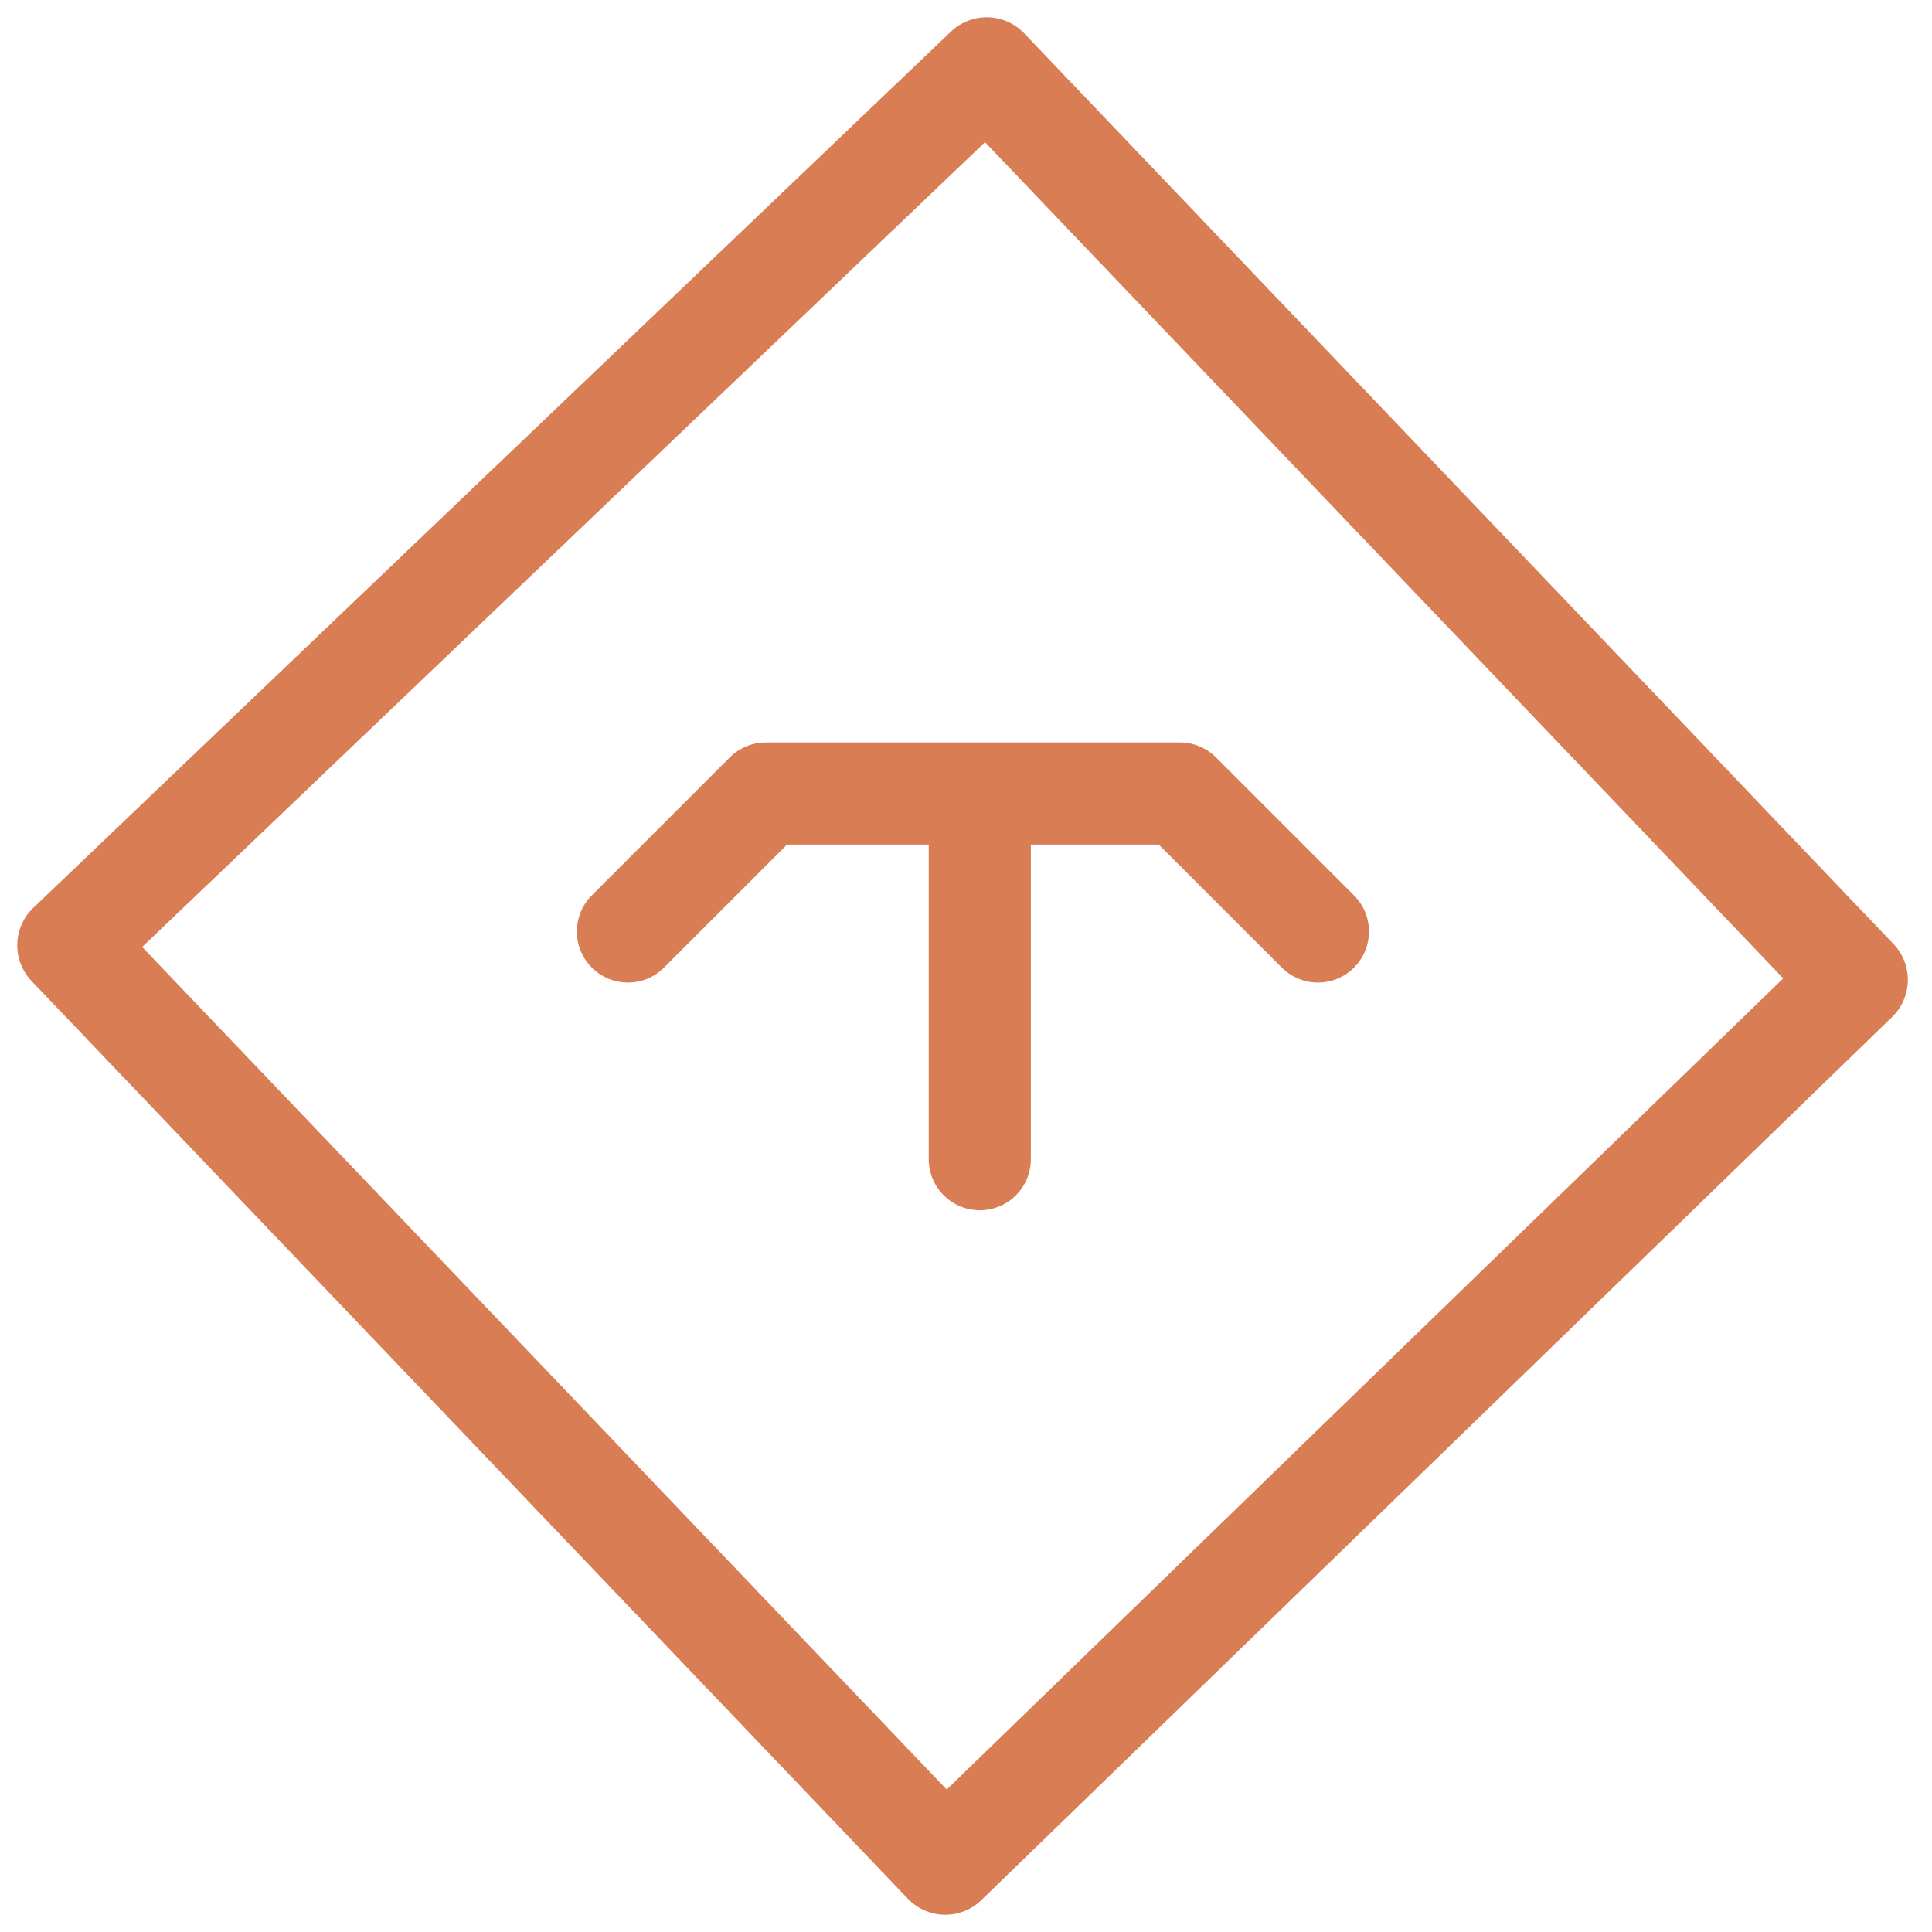 <svg xmlns="http://www.w3.org/2000/svg" width="28" height="28">
  <defs>
    <style>
      .b{fill:none;stroke:#d97d54;stroke-linecap:round;stroke-linejoin:round;stroke-miterlimit:10;stroke-width:1.48px}
    </style>
  </defs>
  <path fill="none" stroke="#d97d54" stroke-linecap="round" stroke-linejoin="round" stroke-miterlimit="10" stroke-width="1.5" d="M1 13.7L14.3 1l12.6 13.2L13.7 27z"/>
  <path d="M9.1 13.5l2-2h6l2 2M14.2 11.8v5" class="b"/>
</svg>
